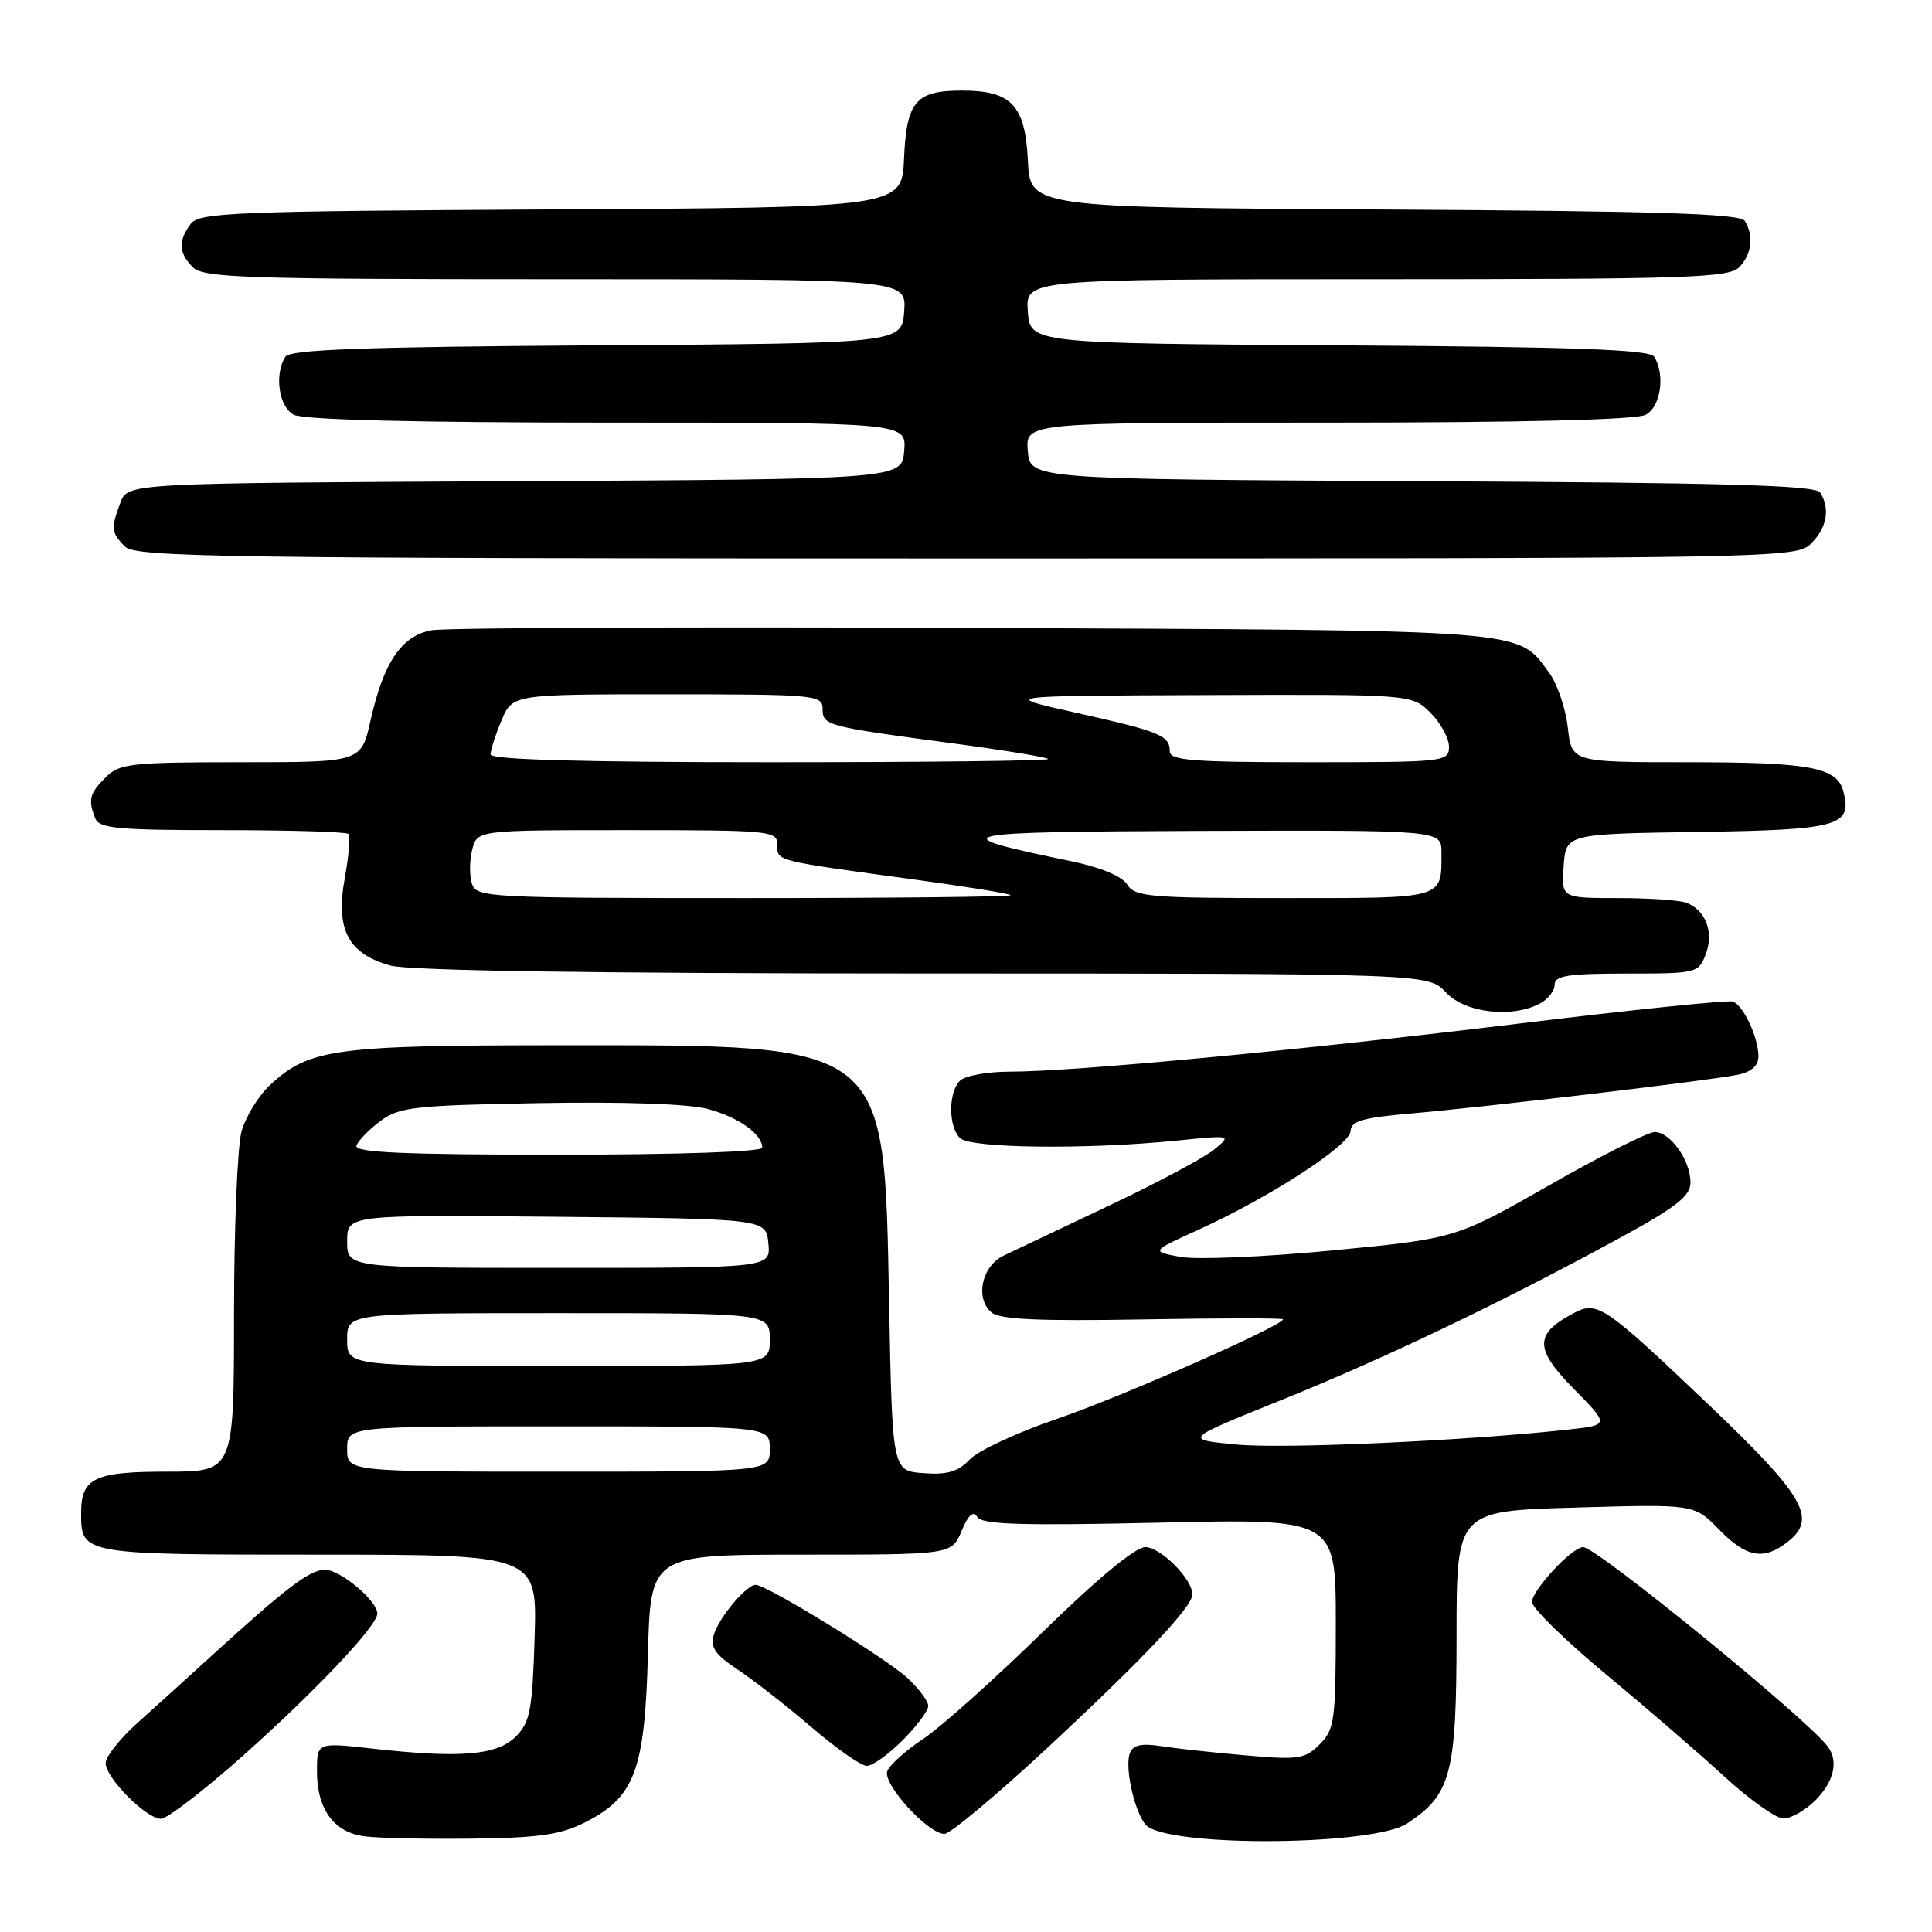 <?xml version="1.0" encoding="UTF-8" standalone="no"?>
<!DOCTYPE svg PUBLIC "-//W3C//DTD SVG 1.1//EN" "http://www.w3.org/Graphics/SVG/1.1/DTD/svg11.dtd" >
<svg xmlns="http://www.w3.org/2000/svg" xmlns:xlink="http://www.w3.org/1999/xlink" version="1.1" viewBox="0 0 256 256">
 <g >
 <path fill="currentColor"
d=" M 77.47 241.50 C 84.11 238.16 85.44 234.61 85.85 219.25 C 86.20 206.00 86.20 206.00 106.15 206.00 C 126.10 206.00 126.10 206.00 127.41 202.87 C 128.32 200.70 128.97 200.14 129.51 201.02 C 130.13 202.01 135.38 202.17 153.65 201.76 C 177.00 201.23 177.00 201.23 177.00 215.11 C 177.00 227.96 176.84 229.16 174.87 231.13 C 172.92 233.08 172.05 233.21 165.12 232.60 C 160.93 232.24 155.88 231.69 153.89 231.38 C 151.25 230.97 150.13 231.21 149.72 232.29 C 148.92 234.36 150.60 241.13 152.15 242.09 C 156.55 244.81 182.09 244.48 186.42 241.64 C 192.27 237.81 192.99 235.10 193.00 216.86 C 193.00 200.21 193.00 200.21 208.75 199.76 C 224.50 199.30 224.50 199.30 227.76 202.65 C 231.46 206.44 233.77 206.82 237.04 204.17 C 240.75 201.16 238.99 198.14 226.76 186.47 C 212.42 172.81 211.67 172.30 208.38 174.07 C 203.31 176.78 203.34 178.76 208.53 184.03 C 213.25 188.82 213.25 188.82 207.88 189.42 C 194.17 190.92 169.93 192.02 163.72 191.40 C 156.84 190.73 156.84 190.73 169.85 185.49 C 183.49 179.99 199.18 172.47 214.75 163.97 C 222.15 159.93 224.00 158.47 224.00 156.68 C 224.00 153.77 221.33 150.00 219.26 150.00 C 218.36 150.00 212.07 153.17 205.27 157.06 C 192.90 164.11 192.90 164.11 176.56 165.69 C 167.52 166.56 158.49 166.94 156.36 166.54 C 152.50 165.81 152.50 165.81 158.86 162.92 C 168.31 158.62 178.91 151.73 178.96 149.87 C 178.99 148.56 180.55 148.10 186.75 147.56 C 196.80 146.70 226.70 143.16 230.25 142.41 C 232.07 142.04 233.00 141.21 233.00 139.97 C 233.00 137.48 231.01 133.21 229.61 132.71 C 229.00 132.49 216.35 133.79 201.50 135.60 C 172.11 139.18 142.26 142.00 133.77 142.00 C 130.82 142.00 127.86 142.54 127.20 143.20 C 125.65 144.75 125.65 149.25 127.20 150.80 C 128.56 152.16 143.90 152.34 155.86 151.14 C 163.22 150.40 163.22 150.40 160.86 152.34 C 159.56 153.41 153.32 156.73 147.00 159.73 C 140.68 162.72 134.38 165.71 133.00 166.37 C 130.07 167.77 129.16 172.06 131.40 173.92 C 132.51 174.84 137.71 175.07 151.45 174.83 C 161.65 174.65 170.00 174.64 170.00 174.82 C 170.00 175.66 148.40 185.17 140.00 188.03 C 134.78 189.81 129.60 192.22 128.50 193.38 C 126.97 195.01 125.54 195.43 122.37 195.20 C 118.24 194.90 118.24 194.90 117.81 172.70 C 117.14 137.87 117.94 138.50 74.50 138.50 C 44.24 138.50 40.95 138.95 35.74 143.81 C 34.23 145.23 32.54 147.99 32.00 149.94 C 31.46 151.90 31.01 162.84 31.01 174.25 C 31.00 195.00 31.00 195.00 22.12 195.00 C 12.48 195.00 10.75 195.84 10.75 200.50 C 10.75 205.99 10.80 206.00 42.21 206.00 C 71.18 206.00 71.18 206.00 70.84 216.97 C 70.54 226.65 70.24 228.21 68.33 230.12 C 65.84 232.60 60.98 233.00 49.25 231.69 C 42.00 230.88 42.00 230.88 42.00 234.72 C 42.00 239.72 44.22 242.77 48.26 243.32 C 50.04 243.56 56.45 243.70 62.50 243.63 C 71.33 243.53 74.28 243.11 77.47 241.50 Z  M 138.62 231.75 C 151.42 219.87 158.00 212.91 158.00 211.26 C 158.00 209.23 153.78 205.00 151.76 205.00 C 150.44 205.00 145.39 209.18 138.08 216.33 C 131.71 222.56 124.62 228.90 122.33 230.41 C 120.03 231.93 117.89 233.85 117.57 234.68 C 116.92 236.37 122.96 243.00 125.15 243.00 C 125.89 243.00 131.96 237.94 138.62 231.75 Z  M 32.19 232.65 C 41.80 224.09 50.00 215.42 50.00 213.81 C 50.00 212.12 45.10 208.00 43.08 208.00 C 41.05 208.00 38.04 210.28 27.97 219.46 C 24.93 222.23 20.54 226.21 18.22 228.29 C 15.90 230.37 14.00 232.77 14.00 233.62 C 14.00 235.58 19.38 241.00 21.33 241.00 C 22.14 241.00 27.03 237.24 32.19 232.65 Z  M 240.55 238.55 C 242.99 236.10 243.63 233.42 242.23 231.48 C 239.71 227.96 211.56 205.00 209.78 205.00 C 208.30 205.00 203.00 210.70 203.00 212.28 C 203.00 213.07 207.39 217.36 212.75 221.81 C 218.11 226.26 225.20 232.38 228.50 235.41 C 231.80 238.44 235.31 240.94 236.30 240.96 C 237.28 240.98 239.20 239.90 240.55 238.55 Z  M 119.60 230.60 C 121.47 228.73 123.00 226.68 123.00 226.05 C 123.00 225.42 121.76 223.75 120.25 222.35 C 117.44 219.74 101.58 210.00 100.14 210.00 C 98.89 210.00 95.30 214.28 94.59 216.60 C 94.09 218.27 94.74 219.23 97.73 221.21 C 99.80 222.58 104.20 226.02 107.50 228.84 C 110.80 231.67 114.11 233.99 114.85 233.99 C 115.59 234.00 117.73 232.47 119.60 230.60 Z  M 204.07 132.96 C 205.13 132.40 206.00 131.27 206.00 130.46 C 206.00 129.28 207.83 129.00 215.52 129.00 C 224.83 129.00 225.07 128.94 226.02 126.43 C 227.13 123.54 226.02 120.60 223.45 119.62 C 222.56 119.28 218.47 119.00 214.36 119.00 C 206.89 119.00 206.89 119.00 207.19 114.75 C 207.50 110.50 207.50 110.50 225.00 110.24 C 243.68 109.96 245.46 109.46 244.26 104.88 C 243.42 101.66 239.90 101.00 223.56 101.00 C 208.26 101.00 208.26 101.00 207.74 96.39 C 207.45 93.85 206.34 90.59 205.27 89.14 C 200.98 83.33 203.49 83.53 129.00 83.20 C 91.33 83.04 59.02 83.18 57.20 83.51 C 53.20 84.24 50.82 87.75 49.09 95.50 C 47.86 101.00 47.86 101.00 31.93 101.00 C 17.33 101.00 15.83 101.17 14.00 103.00 C 11.86 105.14 11.65 105.94 12.61 108.42 C 13.13 109.77 15.57 110.00 29.44 110.00 C 38.36 110.00 45.89 110.22 46.16 110.50 C 46.44 110.77 46.22 113.44 45.67 116.43 C 44.45 123.19 46.14 126.39 51.74 127.94 C 54.18 128.62 79.00 128.99 122.39 128.99 C 189.27 129.00 189.27 129.00 191.59 131.50 C 194.11 134.22 200.35 134.95 204.07 132.96 Z  M 240.00 72.00 C 242.08 69.92 242.53 67.38 241.18 65.26 C 240.57 64.30 228.48 63.96 188.45 63.76 C 136.50 63.50 136.50 63.50 136.19 59.75 C 135.88 56.00 135.88 56.00 176.01 56.00 C 201.75 56.00 216.82 55.63 218.07 54.96 C 220.06 53.90 220.68 49.62 219.18 47.26 C 218.58 46.32 208.68 45.96 177.45 45.76 C 136.50 45.50 136.50 45.50 136.19 41.25 C 135.89 37.00 135.89 37.00 182.37 37.00 C 223.30 37.00 229.05 36.81 230.43 35.43 C 232.13 33.73 232.43 31.23 231.18 29.26 C 230.58 28.31 219.48 27.96 183.45 27.76 C 136.50 27.50 136.50 27.50 136.20 21.27 C 135.85 13.95 134.02 12.00 127.47 12.00 C 121.34 12.00 120.12 13.43 119.79 21.00 C 119.50 27.50 119.50 27.50 73.00 27.75 C 30.70 27.98 26.39 28.16 25.25 29.69 C 23.59 31.94 23.67 33.53 25.57 35.43 C 26.95 36.81 32.70 37.00 73.63 37.00 C 120.11 37.00 120.11 37.00 119.81 41.25 C 119.50 45.50 119.50 45.50 79.05 45.76 C 48.22 45.96 38.42 46.32 37.82 47.26 C 36.32 49.62 36.94 53.90 38.93 54.96 C 40.17 55.63 55.09 56.00 80.49 56.00 C 120.12 56.00 120.12 56.00 119.81 59.75 C 119.50 63.50 119.50 63.50 68.22 63.76 C 16.94 64.02 16.94 64.02 15.97 66.57 C 14.67 69.99 14.73 70.59 16.57 72.43 C 17.98 73.84 29.47 74.00 128.07 74.00 C 236.67 74.00 238.02 73.98 240.00 72.00 Z  M 46.00 192.00 C 46.00 189.00 46.00 189.00 74.00 189.00 C 102.00 189.00 102.00 189.00 102.00 192.00 C 102.00 195.00 102.00 195.00 74.00 195.00 C 46.00 195.00 46.00 195.00 46.00 192.00 Z  M 46.00 177.50 C 46.00 174.00 46.00 174.00 74.00 174.00 C 102.00 174.00 102.00 174.00 102.00 177.50 C 102.00 181.00 102.00 181.00 74.00 181.00 C 46.00 181.00 46.00 181.00 46.00 177.50 Z  M 46.00 164.48 C 46.00 160.97 46.00 160.97 73.75 161.23 C 101.50 161.50 101.50 161.50 101.81 164.75 C 102.13 168.00 102.13 168.00 74.06 168.00 C 46.00 168.00 46.00 168.00 46.00 164.48 Z  M 47.23 151.81 C 47.45 151.16 48.87 149.69 50.38 148.56 C 52.89 146.69 54.81 146.47 71.43 146.17 C 82.69 145.97 91.29 146.27 93.81 146.95 C 97.87 148.04 101.00 150.27 101.00 152.07 C 101.00 152.62 89.92 153.00 73.92 153.00 C 53.43 153.00 46.93 152.71 47.23 151.81 Z  M 62.53 117.09 C 62.19 116.03 62.21 114.01 62.57 112.59 C 63.22 110.00 63.22 110.00 83.11 110.00 C 102.18 110.00 103.00 110.08 103.00 111.95 C 103.00 114.13 102.47 114.00 121.50 116.59 C 128.10 117.49 133.69 118.40 133.92 118.61 C 134.15 118.83 118.31 119.00 98.73 119.00 C 64.54 119.00 63.11 118.92 62.53 117.09 Z  M 149.36 117.21 C 148.66 116.09 145.84 114.92 141.87 114.10 C 124.43 110.50 125.65 110.22 159.25 110.10 C 191.00 110.00 191.00 110.00 191.00 112.92 C 191.00 119.19 191.64 119.00 170.13 119.00 C 152.32 119.00 150.38 118.83 149.36 117.21 Z  M 65.00 99.97 C 65.00 99.40 65.65 97.38 66.45 95.47 C 67.90 92.00 67.90 92.00 88.45 92.00 C 108.05 92.00 109.00 92.09 109.00 93.92 C 109.00 96.14 109.45 96.26 126.48 98.53 C 133.07 99.41 138.66 100.33 138.90 100.57 C 139.14 100.81 122.61 101.00 102.17 101.00 C 77.28 101.00 65.00 100.66 65.00 99.97 Z  M 155.00 99.56 C 155.00 97.45 153.77 96.95 142.61 94.45 C 132.50 92.20 132.50 92.20 159.80 92.10 C 187.09 92.00 187.09 92.00 189.55 94.45 C 190.90 95.80 192.00 97.83 192.00 98.95 C 192.00 100.94 191.47 101.00 173.50 101.00 C 158.06 101.00 155.00 100.76 155.00 99.56 Z "/>
</g>
</svg>